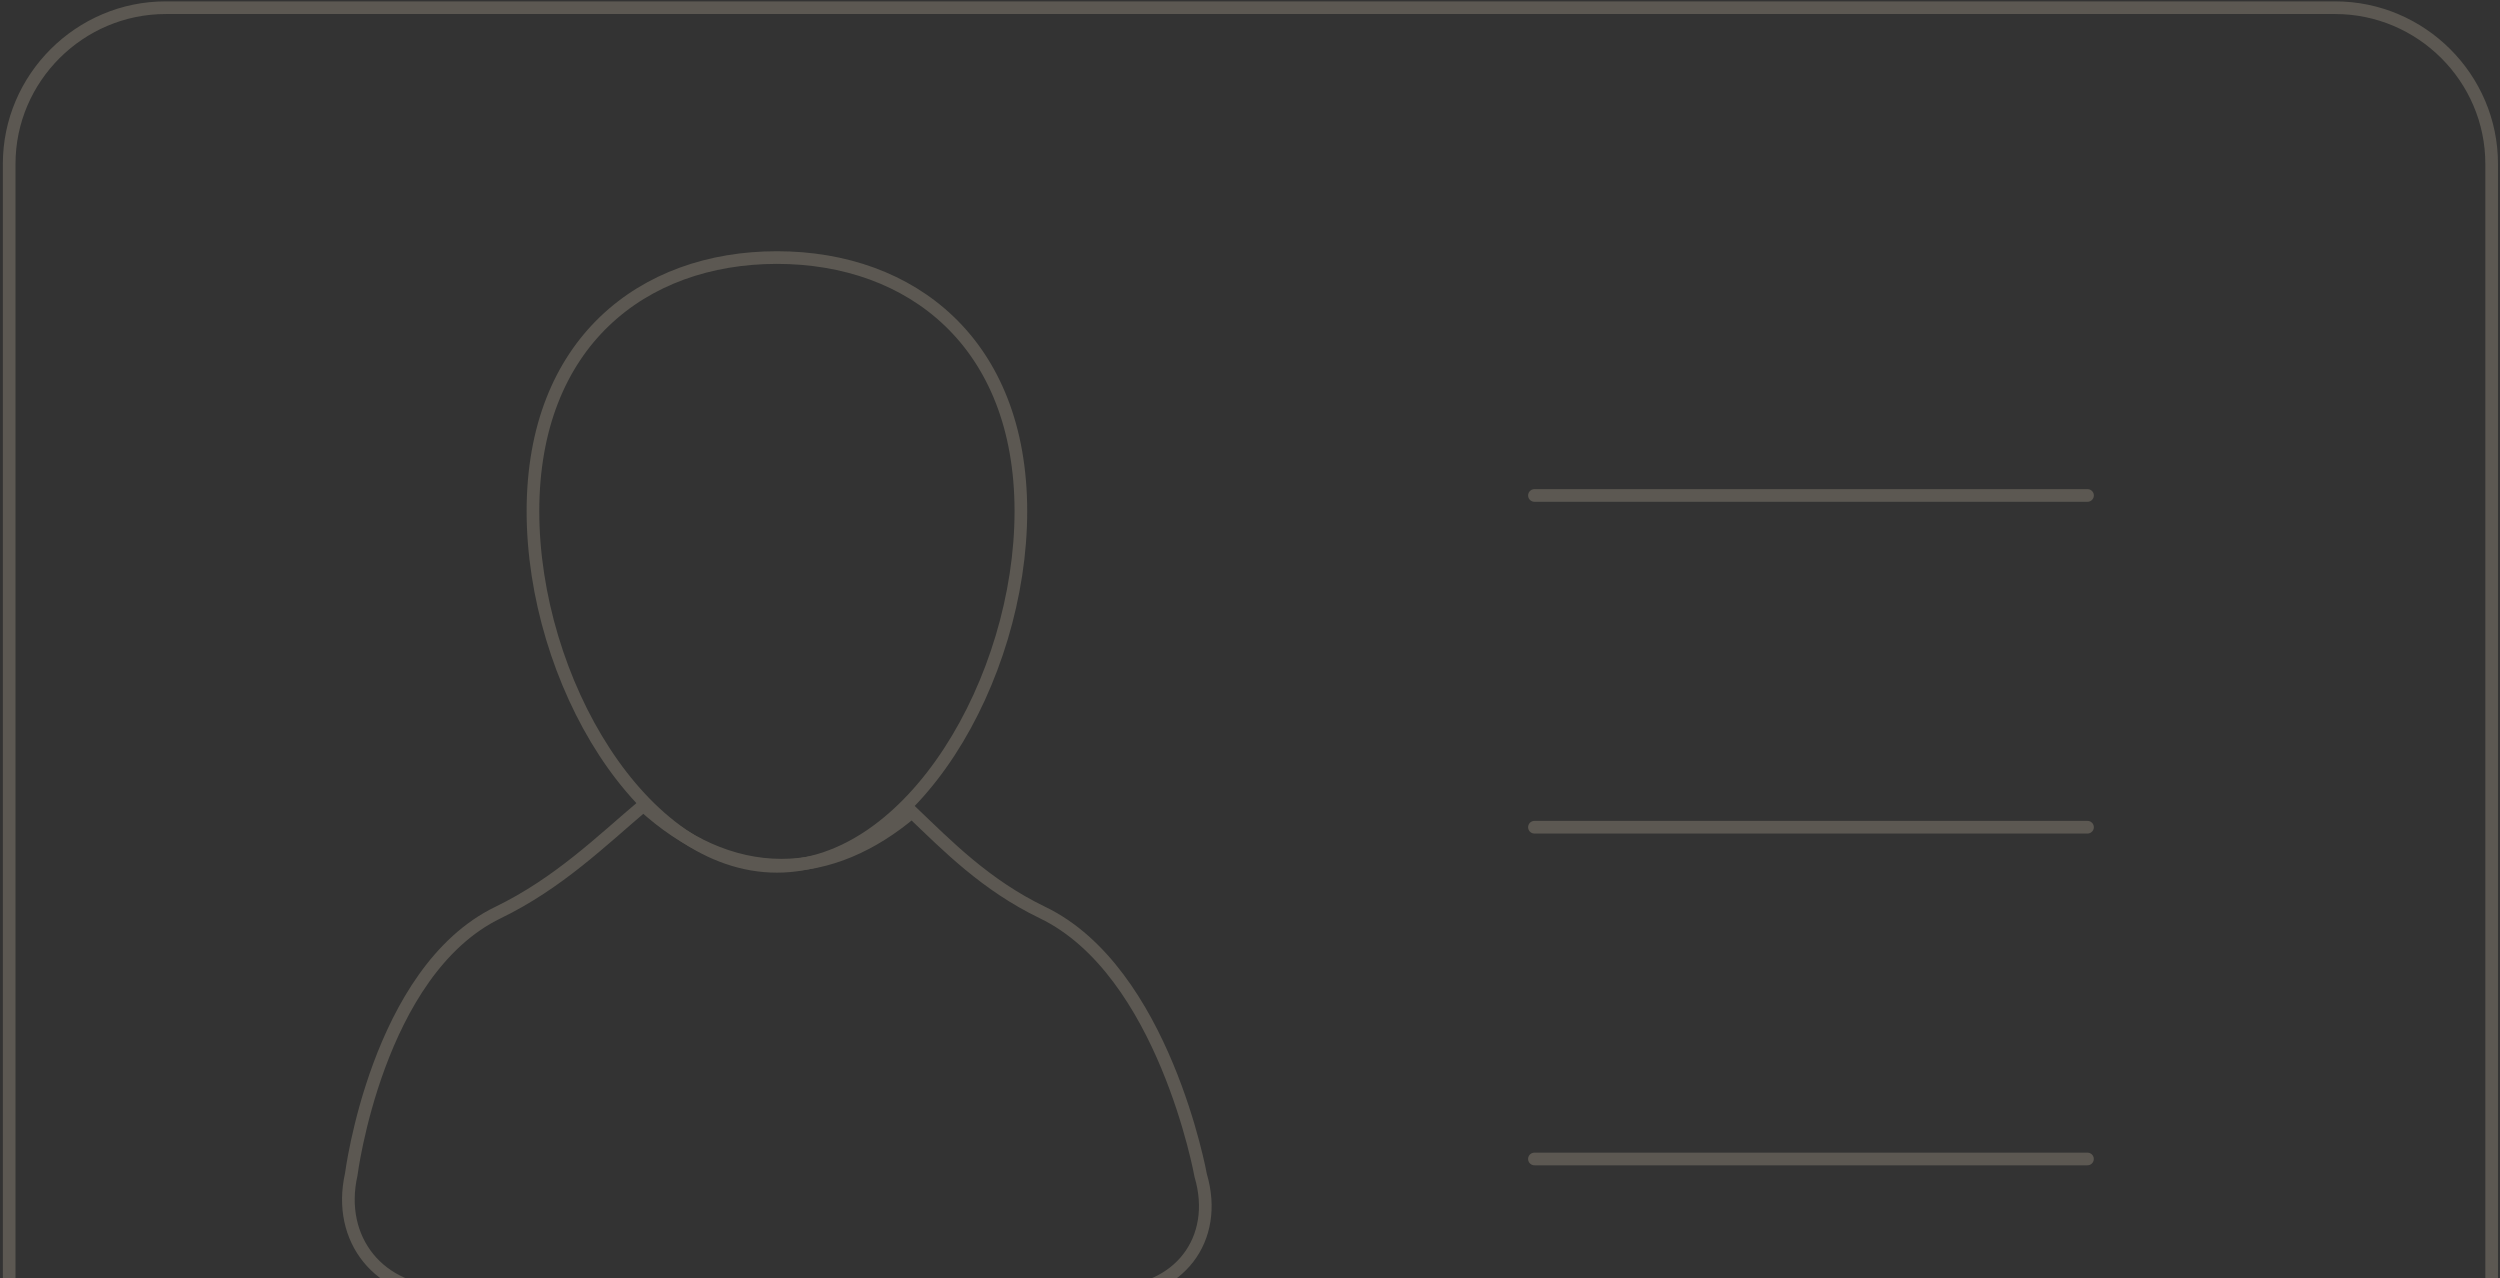 <svg xmlns="http://www.w3.org/2000/svg" width="395" height="202">
  <rect width="100%" height="100%" fill="#333333" stroke="none"/>
  <g fill="none" fill-rule="evenodd" stroke="#FDEDCC" stroke-width="2" opacity=".2">
    <path d="M368.953 247.94H26.18c-13.595 0-24.73-11.104-24.73-24.686V25.9c0-13.58 11.135-24.683 24.73-24.683h342.773c13.606 0 24.73 11.102 24.73 24.684v197.36c0 13.583-11.124 24.686-24.73 24.686z"/>
    <path d="M242.442 78.283h87.387M242.44 130.7h87.387m-87.388 52.418h87.382" stroke-linecap="round"/>
    <path d="M161.298 80.775c0-26.547-17.265-40.08-38.546-40.08-21.28 0-38.546 13.533-38.546 40.08 0 26.547 17.265 56.104 38.546 56.104 21.28 0 38.546-29.56 38.546-56.11z"/>
    <path d="M101.654 127.263c-6.575 5.552-13.384 12.275-22.974 16.925-19.107 9.253-23.185 41.388-23.185 41.388-2.31 10.3 4.474 18.628 15.028 18.628h105.022c10.616 0 17.166-8.303 14.163-18.492 0 0-5.797-32.27-24.977-41.524-9.03-4.354-15.05-10.547-20.65-15.888-6.19 5.255-13.2 8.4-20.61 8.4-7.91 0-15.35-3.552-21.81-9.437z"/>
  </g>
</svg>
